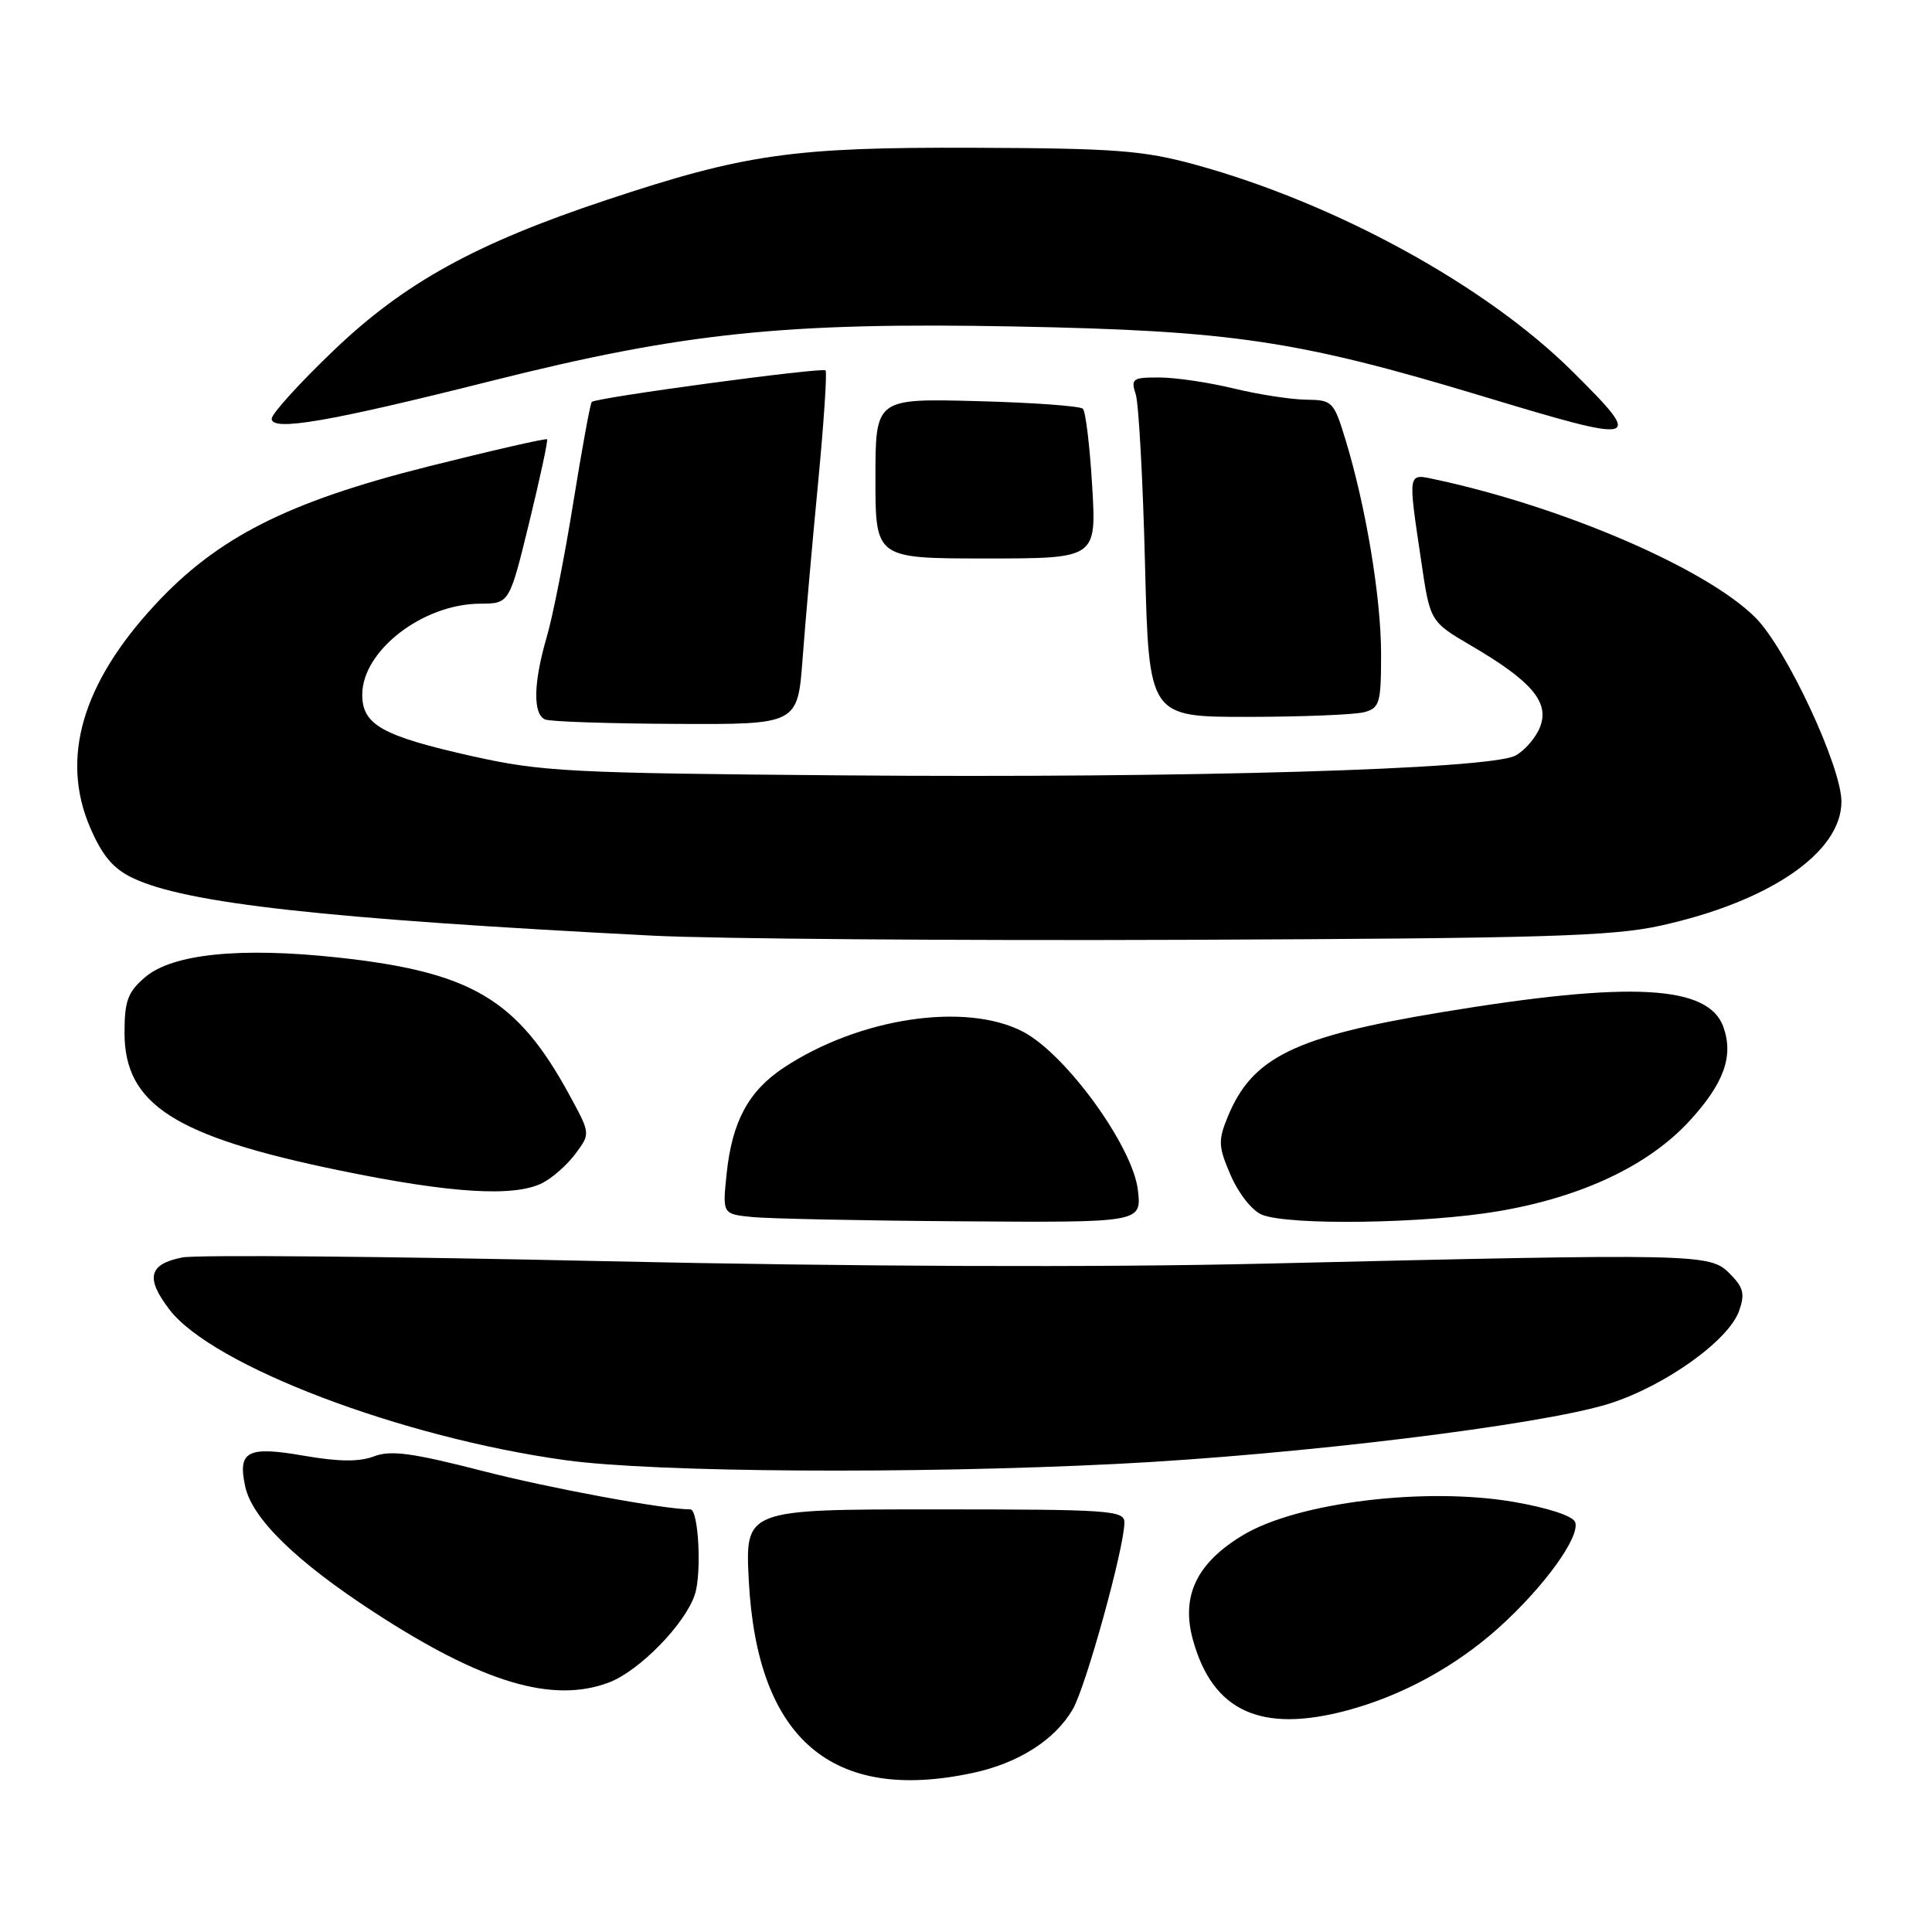 <?xml version="1.0" encoding="UTF-8" standalone="no"?>
<!DOCTYPE svg PUBLIC "-//W3C//DTD SVG 1.1//EN" "http://www.w3.org/Graphics/SVG/1.1/DTD/svg11.dtd" >
<svg xmlns="http://www.w3.org/2000/svg" xmlns:xlink="http://www.w3.org/1999/xlink" version="1.1" viewBox="0 0 256 256">
 <g >
 <path fill="currentColor"
d=" M 128.91 234.92 C 134.95 233.63 139.77 230.56 142.14 226.50 C 143.88 223.52 148.97 205.11 148.99 201.75 C 149.00 200.13 147.14 200.00 123.86 200.00 C 98.73 200.00 98.73 200.00 99.22 209.45 C 100.32 230.42 110.23 238.93 128.91 234.92 Z  M 178.50 226.64 C 185.76 224.70 192.89 220.81 198.60 215.67 C 204.60 210.28 209.44 203.58 208.71 201.68 C 208.40 200.87 205.08 199.78 200.52 199.00 C 188.84 197.01 171.97 199.07 164.76 203.38 C 158.57 207.07 156.46 211.47 158.07 217.29 C 160.69 226.77 167.08 229.69 178.50 226.64 Z  M 80.68 222.94 C 84.69 221.43 90.78 215.21 92.07 211.29 C 93.00 208.48 92.56 200.00 91.48 200.00 C 87.99 200.00 72.82 197.20 63.91 194.90 C 54.63 192.52 51.78 192.13 49.57 192.97 C 47.61 193.72 44.91 193.69 40.32 192.90 C 32.76 191.58 31.46 192.26 32.50 197.00 C 33.43 201.23 39.24 206.90 49.51 213.59 C 63.89 222.96 73.20 225.76 80.68 222.94 Z  M 148.10 193.97 C 172.02 192.76 204.10 188.84 213.14 186.02 C 220.53 183.71 229.05 177.64 230.44 173.70 C 231.24 171.42 231.02 170.58 229.17 168.73 C 226.56 166.11 225.15 166.08 167.50 167.44 C 145.38 167.96 113.18 167.84 79.99 167.11 C 51.11 166.47 25.98 166.25 24.15 166.62 C 19.70 167.51 19.25 169.33 22.45 173.52 C 28.13 180.97 53.25 190.51 75.00 193.49 C 86.80 195.11 121.12 195.33 148.10 193.97 Z  M 150.78 157.72 C 150.13 151.94 141.28 139.72 135.58 136.72 C 127.98 132.74 113.86 134.85 103.84 141.48 C 99.17 144.58 97.00 148.62 96.28 155.54 C 95.73 160.86 95.73 160.86 99.62 161.26 C 101.75 161.48 114.25 161.74 127.38 161.83 C 151.26 162.00 151.26 162.00 150.78 157.72 Z  M 198.62 160.48 C 209.62 158.60 218.42 154.44 223.84 148.56 C 228.41 143.59 229.73 139.98 228.37 136.11 C 226.41 130.52 216.13 129.97 191.05 134.12 C 171.51 137.35 165.91 140.09 162.67 148.01 C 161.39 151.14 161.43 151.94 163.09 155.77 C 164.13 158.17 165.93 160.44 167.22 160.96 C 170.85 162.41 188.92 162.14 198.62 160.48 Z  M 71.90 156.74 C 73.23 156.06 75.19 154.31 76.27 152.85 C 78.24 150.21 78.24 150.21 75.45 145.09 C 68.55 132.40 62.49 128.81 44.82 126.88 C 31.82 125.47 22.82 126.39 19.21 129.50 C 16.93 131.45 16.50 132.63 16.50 136.85 C 16.50 146.35 23.13 150.59 45.00 155.09 C 59.75 158.13 68.18 158.65 71.90 156.74 Z  M 220.00 122.66 C 234.47 119.48 243.99 112.97 244.00 106.23 C 244.00 101.57 236.70 85.94 232.61 81.84 C 226.12 75.35 207.24 67.20 190.25 63.54 C 186.47 62.73 186.54 62.36 188.33 74.43 C 189.50 82.37 189.50 82.37 195.00 85.59 C 202.95 90.25 205.32 93.04 204.08 96.29 C 203.54 97.71 202.06 99.44 200.80 100.12 C 197.40 101.94 157.49 103.12 111.65 102.74 C 75.46 102.45 71.75 102.25 62.54 100.19 C 50.64 97.52 48.00 96.04 48.00 92.05 C 48.00 86.21 56.04 80.01 63.65 79.99 C 67.50 79.97 67.50 79.97 70.12 69.24 C 71.56 63.33 72.63 58.37 72.49 58.21 C 72.36 58.05 65.22 59.68 56.63 61.84 C 38.08 66.51 28.79 71.22 20.51 80.17 C 10.88 90.57 8.00 100.47 11.94 109.64 C 13.55 113.39 15.00 115.11 17.59 116.34 C 24.65 119.71 43.06 121.75 86.50 123.98 C 94.75 124.40 126.47 124.65 157.00 124.53 C 204.28 124.34 213.61 124.07 220.00 122.66 Z  M 106.35 87.25 C 106.71 82.44 107.63 71.97 108.40 64.00 C 109.16 56.02 109.61 49.31 109.39 49.08 C 108.97 48.64 78.99 52.68 78.41 53.26 C 78.21 53.45 77.12 59.44 75.97 66.56 C 74.83 73.67 73.24 81.72 72.44 84.43 C 70.67 90.49 70.59 94.67 72.25 95.34 C 72.94 95.62 80.75 95.88 89.60 95.92 C 105.70 96.00 105.70 96.00 106.35 87.25 Z  M 180.75 94.37 C 182.82 93.82 183.00 93.18 183.00 86.66 C 183.00 79.19 180.99 67.12 178.28 58.25 C 176.74 53.20 176.54 53.00 173.09 52.96 C 171.11 52.94 166.80 52.28 163.50 51.48 C 160.20 50.68 155.76 50.02 153.63 50.02 C 150.07 50.00 149.82 50.18 150.49 52.25 C 150.89 53.49 151.44 63.61 151.72 74.75 C 152.23 95.00 152.23 95.00 165.37 94.99 C 172.59 94.98 179.51 94.70 180.75 94.37 Z  M 144.72 64.41 C 144.41 59.13 143.85 54.52 143.49 54.16 C 143.13 53.80 136.80 53.34 129.42 53.15 C 116.00 52.80 116.00 52.80 116.00 63.40 C 116.00 74.00 116.00 74.00 130.65 74.00 C 145.29 74.00 145.29 74.00 144.72 64.41 Z  M 65.00 50.50 C 90.49 44.09 103.98 42.68 134.47 43.26 C 163.24 43.81 171.95 45.10 196.41 52.49 C 217.52 58.87 217.95 58.75 208.35 49.21 C 196.89 37.83 177.00 26.93 158.38 21.82 C 151.49 19.93 147.79 19.65 129.00 19.58 C 105.07 19.49 98.70 20.40 80.36 26.50 C 63.06 32.25 53.60 37.46 44.26 46.39 C 39.72 50.73 36.00 54.82 36.00 55.49 C 36.00 57.19 43.64 55.88 65.00 50.50 Z "/>
</g>
</svg>